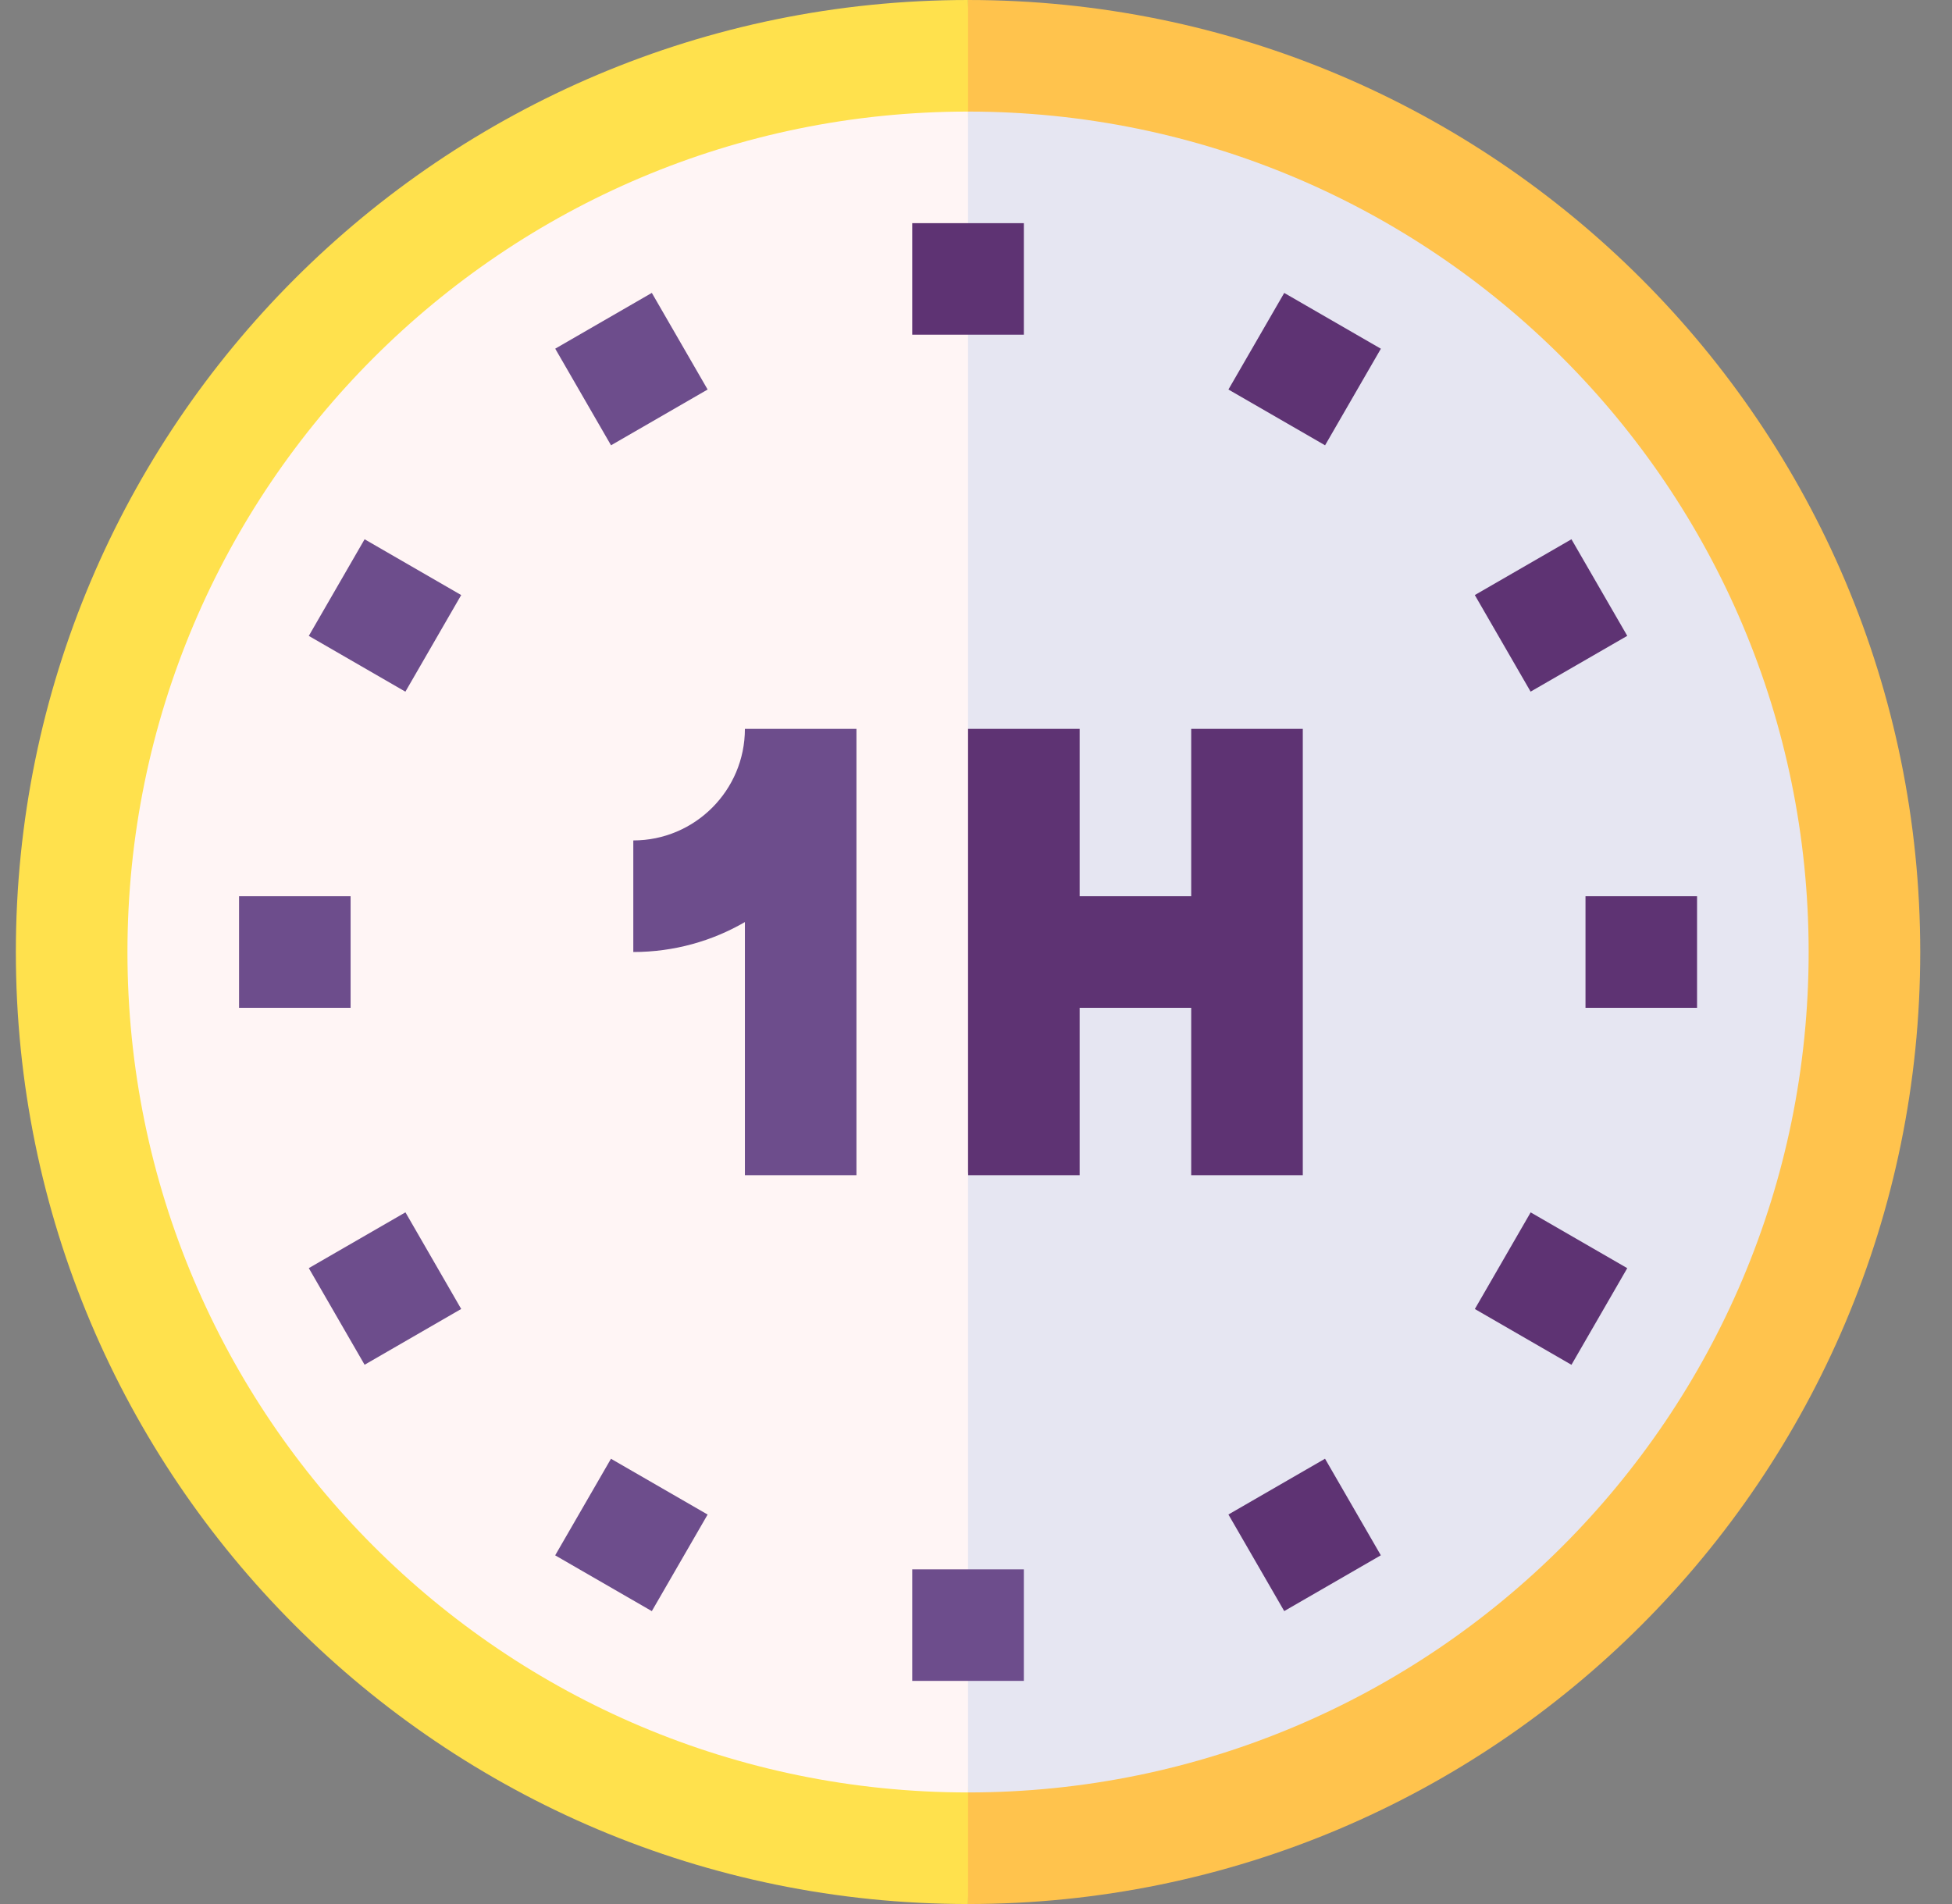 <svg width="41" height="40" viewBox="0 0 41 40" fill="none" xmlns="http://www.w3.org/2000/svg">
<rect x="0" y="0" width="41" height="40" fill="#808080" stroke="none"/>
<g clipPath="url(#clip0_751_11182)">
<path d="M20.333 0L18.77 20L20.333 40C31.379 40 40.333 31.046 40.333 20C40.333 8.954 31.379 0 20.333 0Z" fill="#FFC34D"/>
<path d="M0.333 20C0.333 31.046 9.287 40 20.333 40V0C9.287 0 0.333 8.954 0.333 20Z" fill="#FFE14D"/>
<path d="M20.333 2.344L18.77 20L20.333 37.656C30.084 37.656 37.989 29.751 37.989 20C37.989 10.249 30.084 2.344 20.333 2.344Z" fill="#E6E6F2"/>
<path d="M27.364 24.688V15.312H25.02V18.828H22.677V15.312H18.77L20.333 24.688H22.677V21.172H25.02V24.688H27.364Z" fill="#5E3373"/>
<path d="M2.677 20C2.677 29.751 10.582 37.656 20.333 37.656V2.344C10.582 2.344 2.677 10.249 2.677 20Z" fill="#FFF5F5"/>
<path d="M13.302 17.656V20C14.155 20 14.956 19.771 15.646 19.371V24.688H17.989V15.312H15.646C15.646 16.605 14.594 17.656 13.302 17.656Z" fill="#6D4D8C"/>
<path d="M19.161 4.688H21.505V7.031H19.161V4.688ZM25.802 8.183L26.974 6.154L29.004 7.326L27.832 9.355L25.802 8.183ZM30.977 12.501L33.007 11.329L34.179 13.358L32.149 14.53L30.977 12.501ZM33.302 18.828H35.645V21.172H33.302V18.828ZM30.978 27.5L32.15 25.47L34.179 26.642L33.007 28.672L30.978 27.5ZM25.802 31.817L27.831 30.645L29.003 32.674L26.974 33.846L25.802 31.817Z" fill="#5E3373"/>
<path d="M19.161 32.969H21.505V35.313H19.161V32.969ZM11.661 32.675L12.833 30.646L14.863 31.818L13.691 33.847L11.661 32.675ZM6.486 26.641L8.516 25.469L9.687 27.499L7.658 28.671L6.486 26.641ZM5.021 18.828H7.364V21.172H5.021V18.828ZM6.486 13.359L7.658 11.329L9.687 12.501L8.515 14.531L6.486 13.359ZM11.662 7.325L13.691 6.153L14.863 8.183L12.834 9.355L11.662 7.325Z" fill="#6D4D8C"/>
</g>
<defs>
<clipPath id="clip0_751_11182">
<rect width="40" height="40" fill="white" transform="translate(0.333)"/>
</clipPath>
</defs>
</svg>
